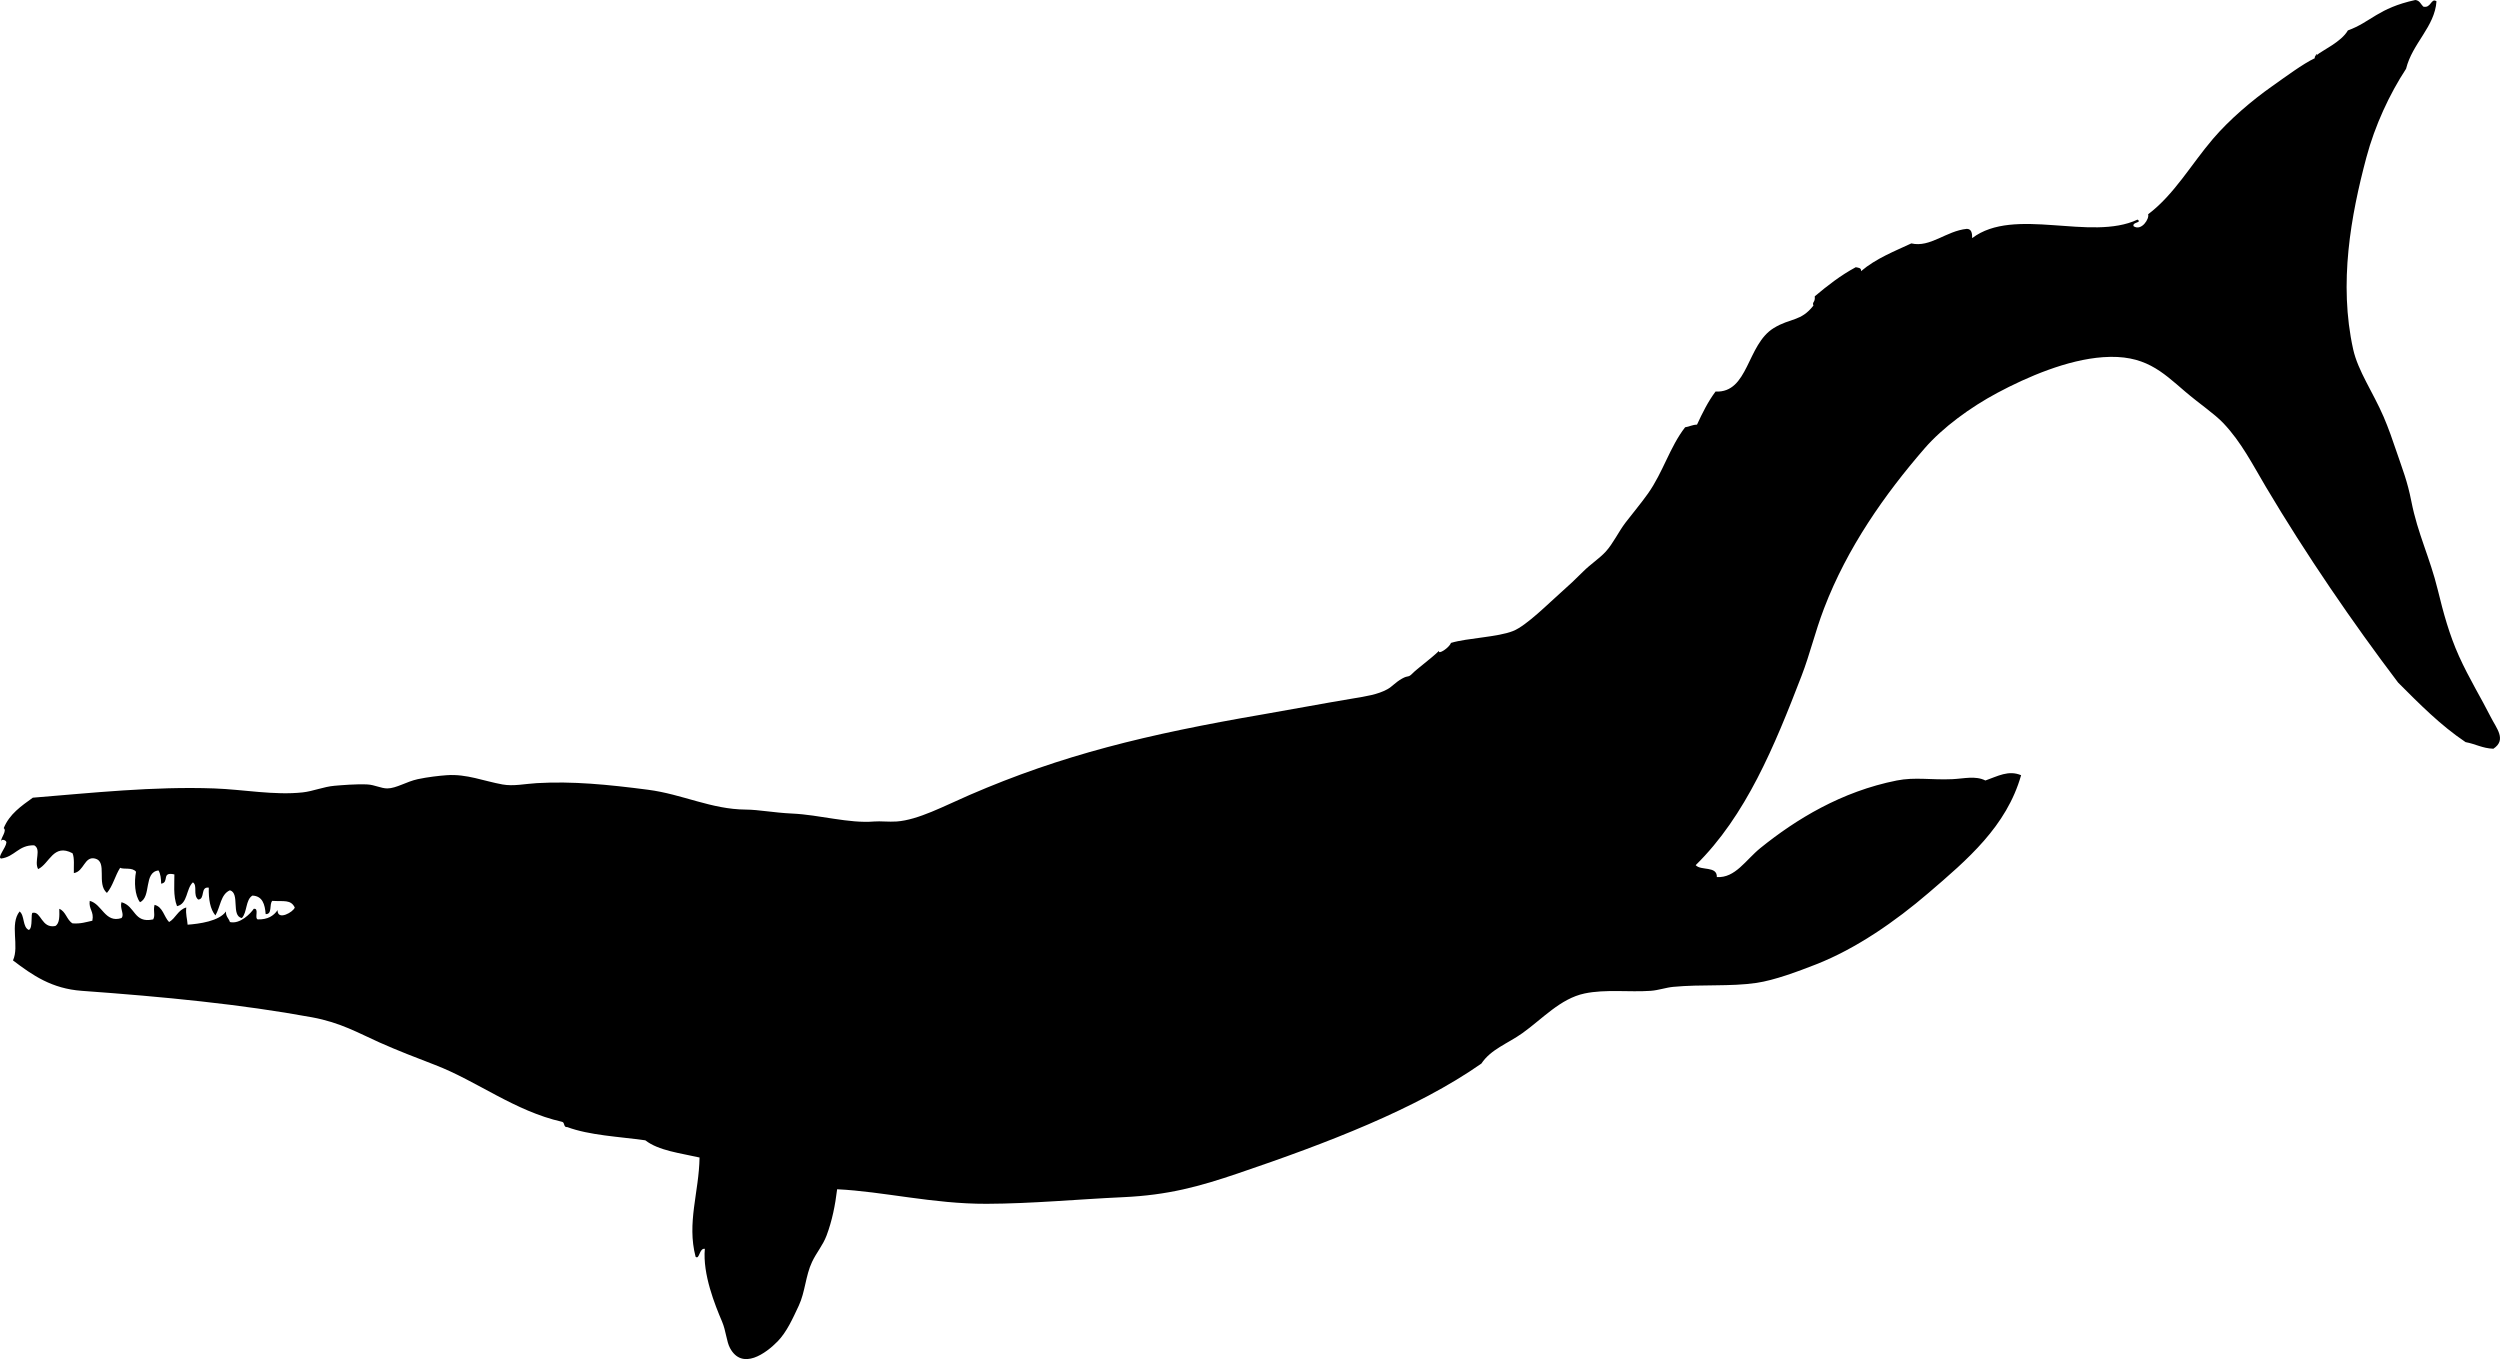 <svg xmlns="http://www.w3.org/2000/svg" xmlns:dc="http://dublincore.org/documents/dcmi-terms/" height="1027.377" version="1.2" viewBox="0 0 1889.823 1027.377" width="1889.823" overflow="inherit"><path d="M1825.815 0c3.34.327 4.133 3.2 6 5 5.939 1.526 5.862-6.898 10-4-1.367 19.38-18.252 31.688-23 51-12.503 19.114-23.561 42.858-30 67-11.733 43.991-21.039 95.101-10 145 3.639 16.449 15.1 32.636 23 51 3.681 8.557 6.802 17.49 10 27 4.325 12.862 7.96 21.501 11 37 4.826 24.605 14.019 42.444 20 67 4.202 17.25 8.692 33.798 16 50 7.544 16.725 17.077 32.211 24 46 4.337 8.637 12.216 17.21 2 24-8.351-.316-13.645-3.688-21-5-19.156-12.844-34.99-29.01-51-45-34.24-45.208-69.659-96.85-100-148-10.123-17.066-18.518-33.738-32-48-6.909-7.308-18.244-14.779-29-24-17.729-15.197-30.709-28.195-62-26-27.027 1.896-57.218 14.826-80 27-20.328 10.862-41.267 26.151-55 42-30.068 34.701-58.383 74.879-76 121-6.911 18.094-10.442 33.975-17 51-20.395 52.948-42.006 105.689-80 143 3.945 4.388 16.286.381 16 9 13.946.899 21.808-12.971 33-22 26.872-21.68 61.193-42.692 103-51 13.829-2.748 26.169-.281 42-1 8.77-.398 17.531-2.789 25 1 9.489-3.304 17.388-8.009 27-4-11.032 38.735-40.522 63.73-70 89-25.034 21.461-54.675 42.124-85 54-13.609 5.33-31.41 11.996-45 14-19.816 2.922-41.496.959-63 3-5.538.525-11.229 2.599-17 3-16.191 1.126-34.177-1.336-50 2-18.282 3.854-31.903 19.241-47 30-11.147 7.944-23.801 12.137-31 23-49.086 34.322-116.945 60.248-184 83-29.276 9.934-52.705 16.442-87 18-33.513 1.522-68.684 4.888-103 5-40.522.133-78.341-9.354-113-11-1.437 11.9-3.748 23.713-8 35-2.812 7.462-7.608 12.799-11 20-4.909 10.424-5.149 22.686-10 33-4.674 9.939-9.06 19.862-16 27-8.584 8.829-26.754 22.302-36 5-2.661-4.979-2.979-12.911-6-20-5.301-12.441-14.771-35.865-13-55-4.338-.629-4.001 8.607-7 6-6.711-25.681 2.589-48.795 3-75-14.64-3.36-30.866-5.134-41-13-20.189-2.812-42.233-3.768-59-10-3.044.378-1.698-3.635-4-4-35.912-8.168-64.254-30.833-96-43-14.062-5.39-28.375-10.922-42-17-15.962-7.121-29.28-15.004-51-19-53.535-9.851-111.748-15.506-174-20-22.627-1.634-37.156-11.702-52-23 5.017-10.897-2.667-27.346 5-37 3.96 3.04 2.107 11.893 7 14 3.39-1.555 1.091-13.29 3-13 6.361-1.173 6.485 12.043 17 10 3.356-1.977 3.145-7.521 3-13 5.015 1.985 5.599 8.401 10 11 6.144.478 10.33-1.004 15-2 1.438-7.104-2.86-8.473-2-15 9.414 2.332 11.531 17.029 24 13 2.534-2.601-1.404-7.213 0-12 10.803 2.979 9.125 16.236 24 13 1.771-3.362-.17-5.979 1-11 6.407 1.593 7.046 8.953 11 13 5.087-2.913 6.735-9.265 13-11-.598 5.265.742 8.592 1 13 8.637-.626 23.846-2.629 29-10-.23 3.897 2.148 5.185 3 8 7.724 1.849 15.795-6.684 18-10 4.326-.659.327 7.006 3 8 7.545.212 12.015-2.652 15-7-.129 8.424 12.192 1.258 13-2-3.083-6.178-8.093-4.438-17-5-2.464 2.536.25 10.25-5 10-.575-7.425-2.359-13.642-10-14-5.247 3.086-3.917 12.749-8 17-8.339-1.66-1.249-18.751-9-21-7.053 2.947-7.232 12.768-11 19-3.938-4.729-5.193-12.141-5-21-6.625-.958-2.531 8.802-8 9-4.178-3.471-.271-10.608-4-13-5.246 4.754-3.778 16.223-12 18-3.085-7.551-1.877-18.026-2-24-10.171-2.288-3.544 6.099-10 7-.069-3.931-.484-7.517-2-10-11.393 1.274-5.247 20.087-14 24-3.943-5.099-4.493-15.338-3-23-2.811-3.602-9.205-1.563-12-3-3.794 5.873-5.517 13.816-10 19-8.094-6.842.708-23.718-9-26-8.14-1.914-8.246 9.785-16 11-.169-5.164.619-11.286-1-15-14.54-7.688-17.34 7.852-26 12-3.215-5.983 2.713-14.949-3-18-11.931-.265-14.646 8.688-25 10-3.098-.845 3.604-8.096 4-12 .428-1.611-3.728-3.355-4-1-.142-2.946 4.584-7.876 2-10 4.349-10.65 13.29-16.711 22-23 44.82-3.624 91.009-8.627 137-7 22.098.781 45.432 5.342 67 3 7.708-.837 15.913-4.315 24-5 4.818-.408 16.716-1.46 25-1 5.44.302 10.351 3.034 15 3 6.746-.05 14.562-5.191 23-7 7.483-1.604 16.348-2.61 22-3 14.965-1.032 27.771 4.425 42 7 8.376 1.516 16.824-.468 26-1 26.905-1.561 53.622 1.054 84 5 26.236 3.408 47.782 14.836 74 15 9.686.061 21.149 2.371 35 3 20.767.943 42.882 7.614 62 6 4.608-.389 11.114.42 17 0 16.269-1.161 35.928-11.742 55-20 69.924-30.273 133.596-45.799 222-61 21.533-3.703 45.797-8.324 68-12 9.408-1.558 18.695-2.932 26-7 3.715-2.069 6.019-5.198 11-8 5.109-2.874 4.4-.322 8-4 3.562-3.64 13.254-10.556 20-17-.902 3.264 7.712-2.297 9-6 12.625-3.785 35.174-4.282 47-9 10.151-4.05 27.278-21.351 36-29 6.035-5.293 11.563-10.549 17-16 5.476-5.49 12.395-9.935 17-15 5.694-6.264 9.591-14.921 15-22 5.634-7.372 11.769-14.599 17-22 11.303-15.992 16.554-35.293 28-50 3.222-.445 5.417-1.916 9-2 4.094-8.906 8.434-17.567 14-25 25.076 1.189 23.491-35.411 44-48 12.687-7.787 20.522-4.812 30-17-1.203-3.042 1.497-2.025 1-7 9.597-8.07 19.516-15.818 31-22 1.912.421 4.305.362 4 3 11.217-9.606 25.438-15.121 38-21 14.352 3.347 26.273-9.443 42-11 3.553.114 4.024 3.31 4 7 31.927-24.175 89.483 2.709 125-14 3.76 2.554-4.21 1.696-3 5 6.039 3.999 12.142-5.818 11-9 19.858-15.056 32.272-37.409 49-57 12.405-14.529 29.412-29.046 45-40 9.499-6.676 22.97-16.744 32-21-.281-1.615.944-1.722 1-3 1.135.19.555 1.003 0 1 4.986-4.174 19.016-10.273 24-19 17.372-6.268 22.736-16.841 51-23z" fill-rule="evenodd"/></svg>